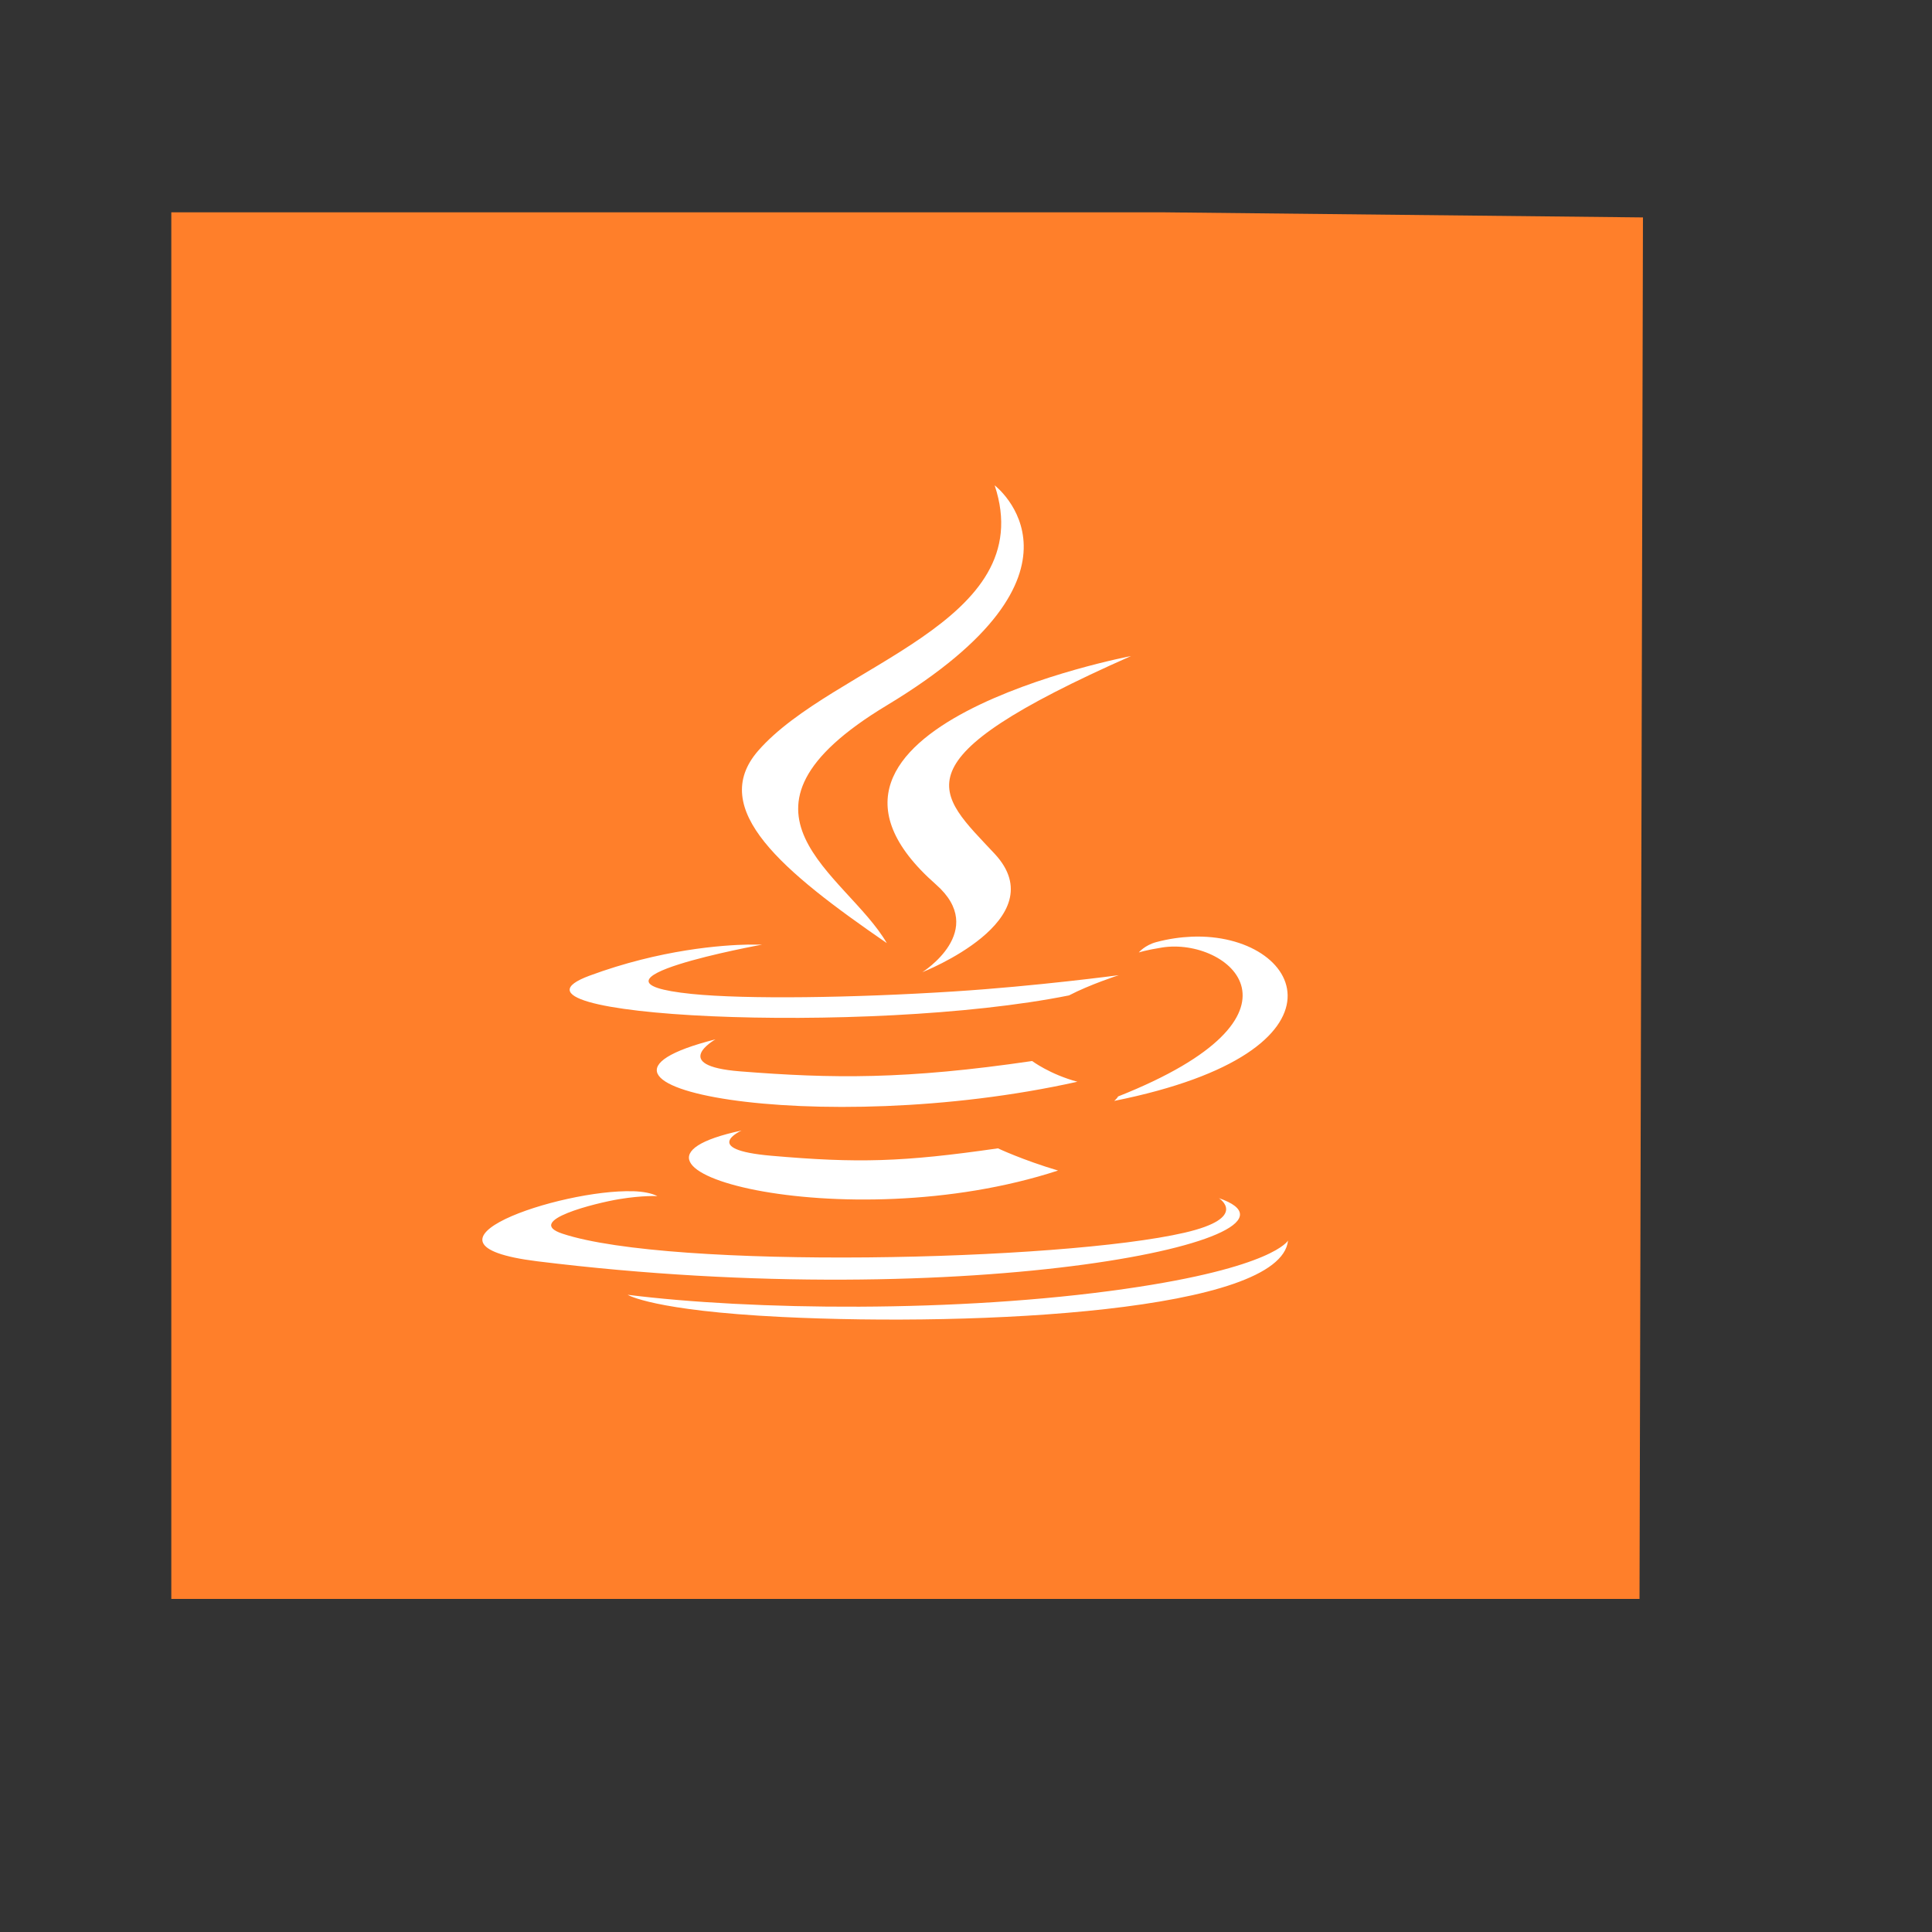 <?xml version="1.0" encoding="UTF-8" standalone="no"?>
<!-- Created using Karbon, part of Calligra: http://www.calligra.org/karbon -->

<svg
   xmlns:dc="http://purl.org/dc/elements/1.1/"
   xmlns:cc="http://creativecommons.org/ns#"
   xmlns:rdf="http://www.w3.org/1999/02/22-rdf-syntax-ns#"
   xmlns:svg="http://www.w3.org/2000/svg"
   xmlns="http://www.w3.org/2000/svg"
   xmlns:sodipodi="http://sodipodi.sourceforge.net/DTD/sodipodi-0.dtd"
   xmlns:inkscape="http://www.inkscape.org/namespaces/inkscape"
   width="38.4pt"
   height="38.4pt"
   id="svg2"
   version="1.1"
   inkscape:version="0.48.4 r9939"
   sodipodi:docname="text-x-java.svg">
  <rect width="100%" height="100%" fill="#333333" stroke="none"/>
  <sodipodi:namedview
     pagecolor="#ffffff"
     bordercolor="#666666"
     borderopacity="1"
     objecttolerance="10"
     gridtolerance="10"
     guidetolerance="10"
     inkscape:pageopacity="0"
     inkscape:pageshadow="2"
     inkscape:window-width="1366"
     inkscape:window-height="709"
     id="namedview11"
     showgrid="false"
     inkscape:zoom="12.531115"
     inkscape:cx="29.367937"
     inkscape:cy="20.665962"
     inkscape:current-layer="svg2"
     inkscape:window-x="0"
     inkscape:window-y="-3"
     inkscape:window-maximized="1" />
  <defs
     id="defs4" />
  <path
     sodipodi:nodetypes="cccccc"
     style="fill:#ff7f2a;fill-opacity:1"
     inkscape:connector-curvature="0"
     d="m 4.54,5.627 0,36.746 38.909,0 0.091,-36.611 -12.679,-0.135 z"
     id="rect4090" />
  <path
     style="fill:#ffffff;fill-rule:evenodd"
     inkscape:connector-curvature="0"
     d="m 26.36,12.863 c 1.214,3.65 -4.284,4.759 -6.267,7.032 -1.35,1.549 0.663,3.208 3.408,5.098 -1.07,-1.847 -4.702,-3.466 0,-6.3 5.863,-3.533 2.86,-5.83 2.86,-5.83 z m 3.613,4.523 c 0,0 -9.906,1.887 -5.171,6.052 1.398,1.228 -0.36,2.326 -0.36,2.326 0,0 3.546,-1.386 1.918,-3.137 -1.522,-1.632 -2.703,-2.445 3.613,-5.241 z m 1.61,7.437 c -0.304,0.013 -0.616,0.057 -0.942,0.144 -0.304,0.082 -0.462,0.274 -0.462,0.274 0,0 0.188,-0.063 0.616,-0.131 1.754,-0.279 4.269,1.793 -1.164,3.947 -0.025,0.052 -0.103,0.118 -0.103,0.118 6.575,-1.319 4.99,-4.467 2.055,-4.352 z m -11.747,0.209 c -0.693,0.013 -2.328,0.127 -4.212,0.824 -2.973,1.097 7.36,1.596 12.706,0.523 0.556,-0.29 1.319,-0.536 1.319,-0.536 0,0 -2.188,0.292 -4.366,0.431 -2.666,0.171 -5.516,0.212 -6.952,0.066 -3.399,-0.347 1.866,-1.307 1.866,-1.307 0,0 -0.129,0 -0.36,0 z m -0.873,2.511 c -4.904,1.242 2.735,2.654 9.589,1.124 -0.728,-0.196 -1.199,-0.549 -1.199,-0.549 -3.351,0.492 -5.288,0.468 -7.74,0.274 -1.895,-0.15 -0.651,-0.849 -0.651,-0.849 z m 0.685,2.418 c -4.453,0.95 2.721,2.913 8.391,1.059 -0.929,-0.275 -1.593,-0.588 -1.593,-0.588 -2.528,0.365 -3.715,0.396 -6.01,0.196 -1.894,-0.166 -0.788,-0.666 -0.788,-0.666 z m -2.877,1.608 c -1.913,-0.057 -6.243,1.397 -2.534,1.856 11.559,1.43 21.063,-0.641 18.065,-1.673 0,0 0.813,0.516 -0.908,0.915 -3.272,0.757 -13.616,0.981 -16.49,0.026 -1.032,-0.343 0.897,-0.814 1.507,-0.915 0.635,-0.104 1.01,-0.079 1.01,-0.079 -0.144,-0.077 -0.377,-0.123 -0.651,-0.131 z m 17.363,1.306 c 0,0 -0.37,0.715 -4.315,1.281 -4.451,0.64 -9.929,0.567 -13.185,0.157 0,0 0.665,0.42 4.092,0.588 5.214,0.254 13.218,-0.142 13.408,-2.026 z"
     id="path3672" />
</svg>
